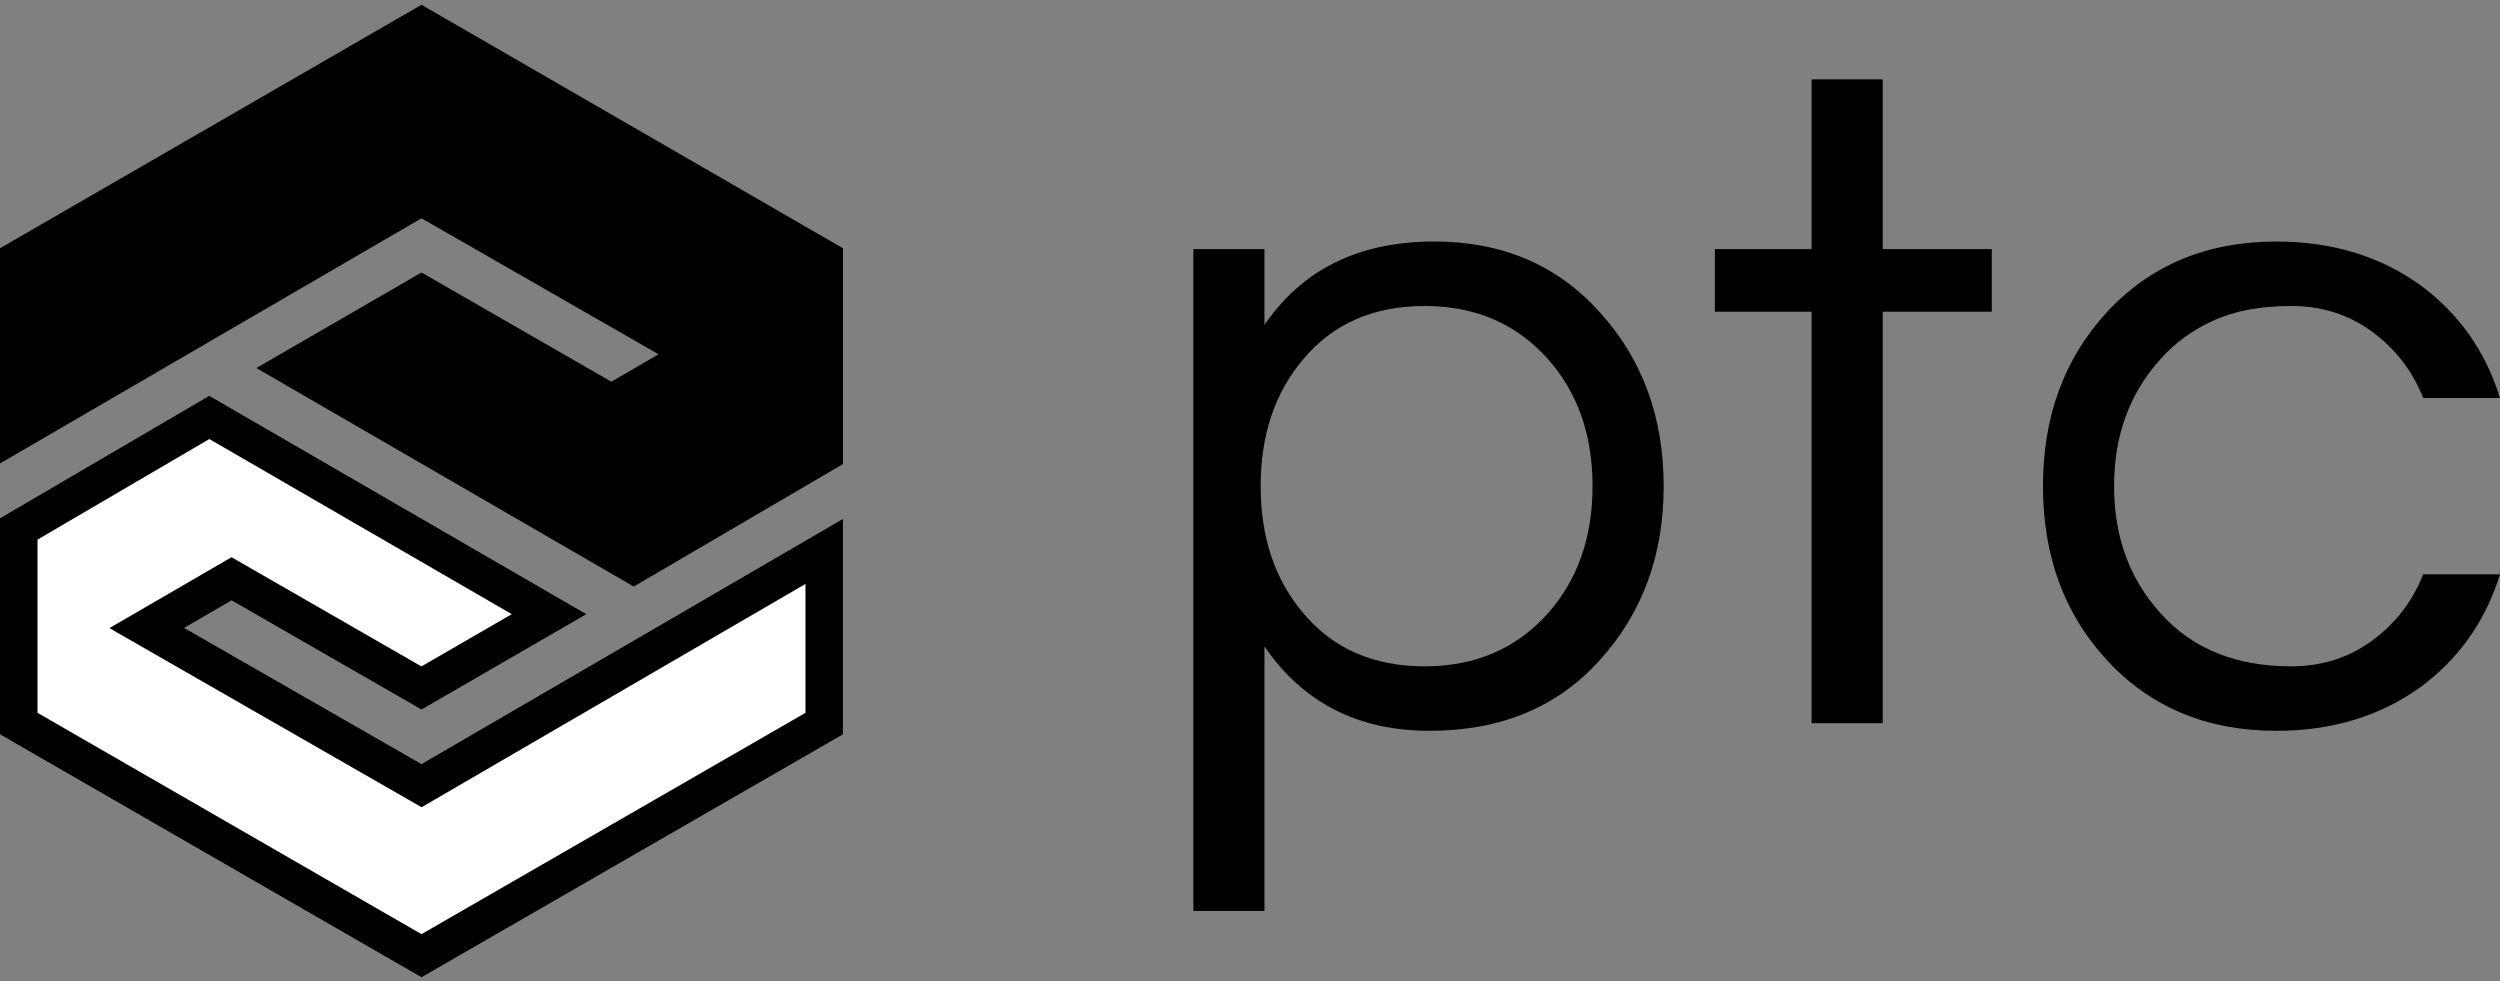 <svg viewBox="0 0 400 157" xmlns="http://www.w3.org/2000/svg">
<rect x="0" y="0" width="400" height="157" fill="#808080" stroke="none"/>
<path d="M67.437 0.764L0 39.719V74.153L67.437 34.925L105.362 56.685L97.815 61.071L67.437 43.599L41.012 58.884L101.397 93.848L134.874 74.253V39.719L67.437 0.764Z" />
<path fill-rule="evenodd" clip-rule="evenodd" d="M33.477 63.305L0 82.899V117.519L67.437 156.389L134.874 117.519V83L67.437 122.228L29.508 100.467L37.058 96.082L67.437 113.553L93.862 98.269L33.477 63.305Z" fill="white"/>
<path fill-rule="evenodd" clip-rule="evenodd" d="M33.477 63.305L0 82.899V117.519L67.437 156.389L134.874 117.519V83L67.437 122.228L29.508 100.467L37.058 96.082L67.437 113.553L93.862 98.269L33.477 63.305ZM81.883 98.266L33.493 70.247L6 86.339V114.052L67.437 149.463L128.874 114.052V93.431L67.457 129.157L17.506 100.499L37.044 89.153L67.428 106.627L81.883 98.266Z" />
<path d="M227.954 48.959C219.76 48.959 213.287 51.793 208.534 57.456C203.981 62.819 201.705 69.592 201.705 77.787C201.705 85.981 203.981 92.759 208.534 98.119C213.287 103.783 219.76 106.614 227.954 106.614C236.045 106.614 242.617 103.783 247.676 98.119C252.43 92.759 254.807 85.981 254.807 77.787C254.807 69.592 252.43 62.819 247.676 57.456C242.617 51.793 236.045 48.959 227.954 48.959ZM202.311 51.995C208.382 43.093 217.431 38.641 229.472 38.641C240.396 38.641 249.242 42.435 256.023 50.023C262.797 57.511 266.189 66.762 266.189 77.787C266.189 88.812 262.797 98.066 256.023 105.551C249.242 113.135 240.14 116.928 228.714 116.928C217.283 116.928 208.482 112.432 202.311 103.426V145.756H190.937V39.857H202.311V51.995Z" />
<path d="M289.855 115.715V49.87H274.378V39.856H289.855V12.699H301.234V39.856H318.683V49.87H301.234V115.715H289.855Z" />
<path d="M366.624 106.613C371.478 106.613 375.778 105.248 379.52 102.515C383.262 99.784 385.992 96.247 387.711 91.895H400C397.676 99.383 393.428 105.401 387.257 109.95C380.781 114.603 373.096 116.932 364.195 116.932C353.07 116.932 344.016 113.138 337.038 105.549C330.261 98.169 326.875 88.915 326.875 77.786C326.875 66.661 330.261 57.407 337.038 50.022C344.016 42.438 353.07 38.645 364.195 38.645C373.096 38.645 380.781 40.973 387.257 45.622C393.428 50.172 397.676 56.193 400 63.677H387.711C385.992 59.33 383.262 55.789 379.52 53.058C375.778 50.324 371.478 48.959 366.624 48.959C361.77 48.959 357.648 49.717 354.257 51.236C350.867 52.753 348.01 54.829 345.686 57.454C340.728 62.919 338.254 69.695 338.254 77.786C338.254 85.88 340.728 92.653 345.686 98.117C350.741 103.783 357.723 106.613 366.624 106.613Z" />
</svg>
